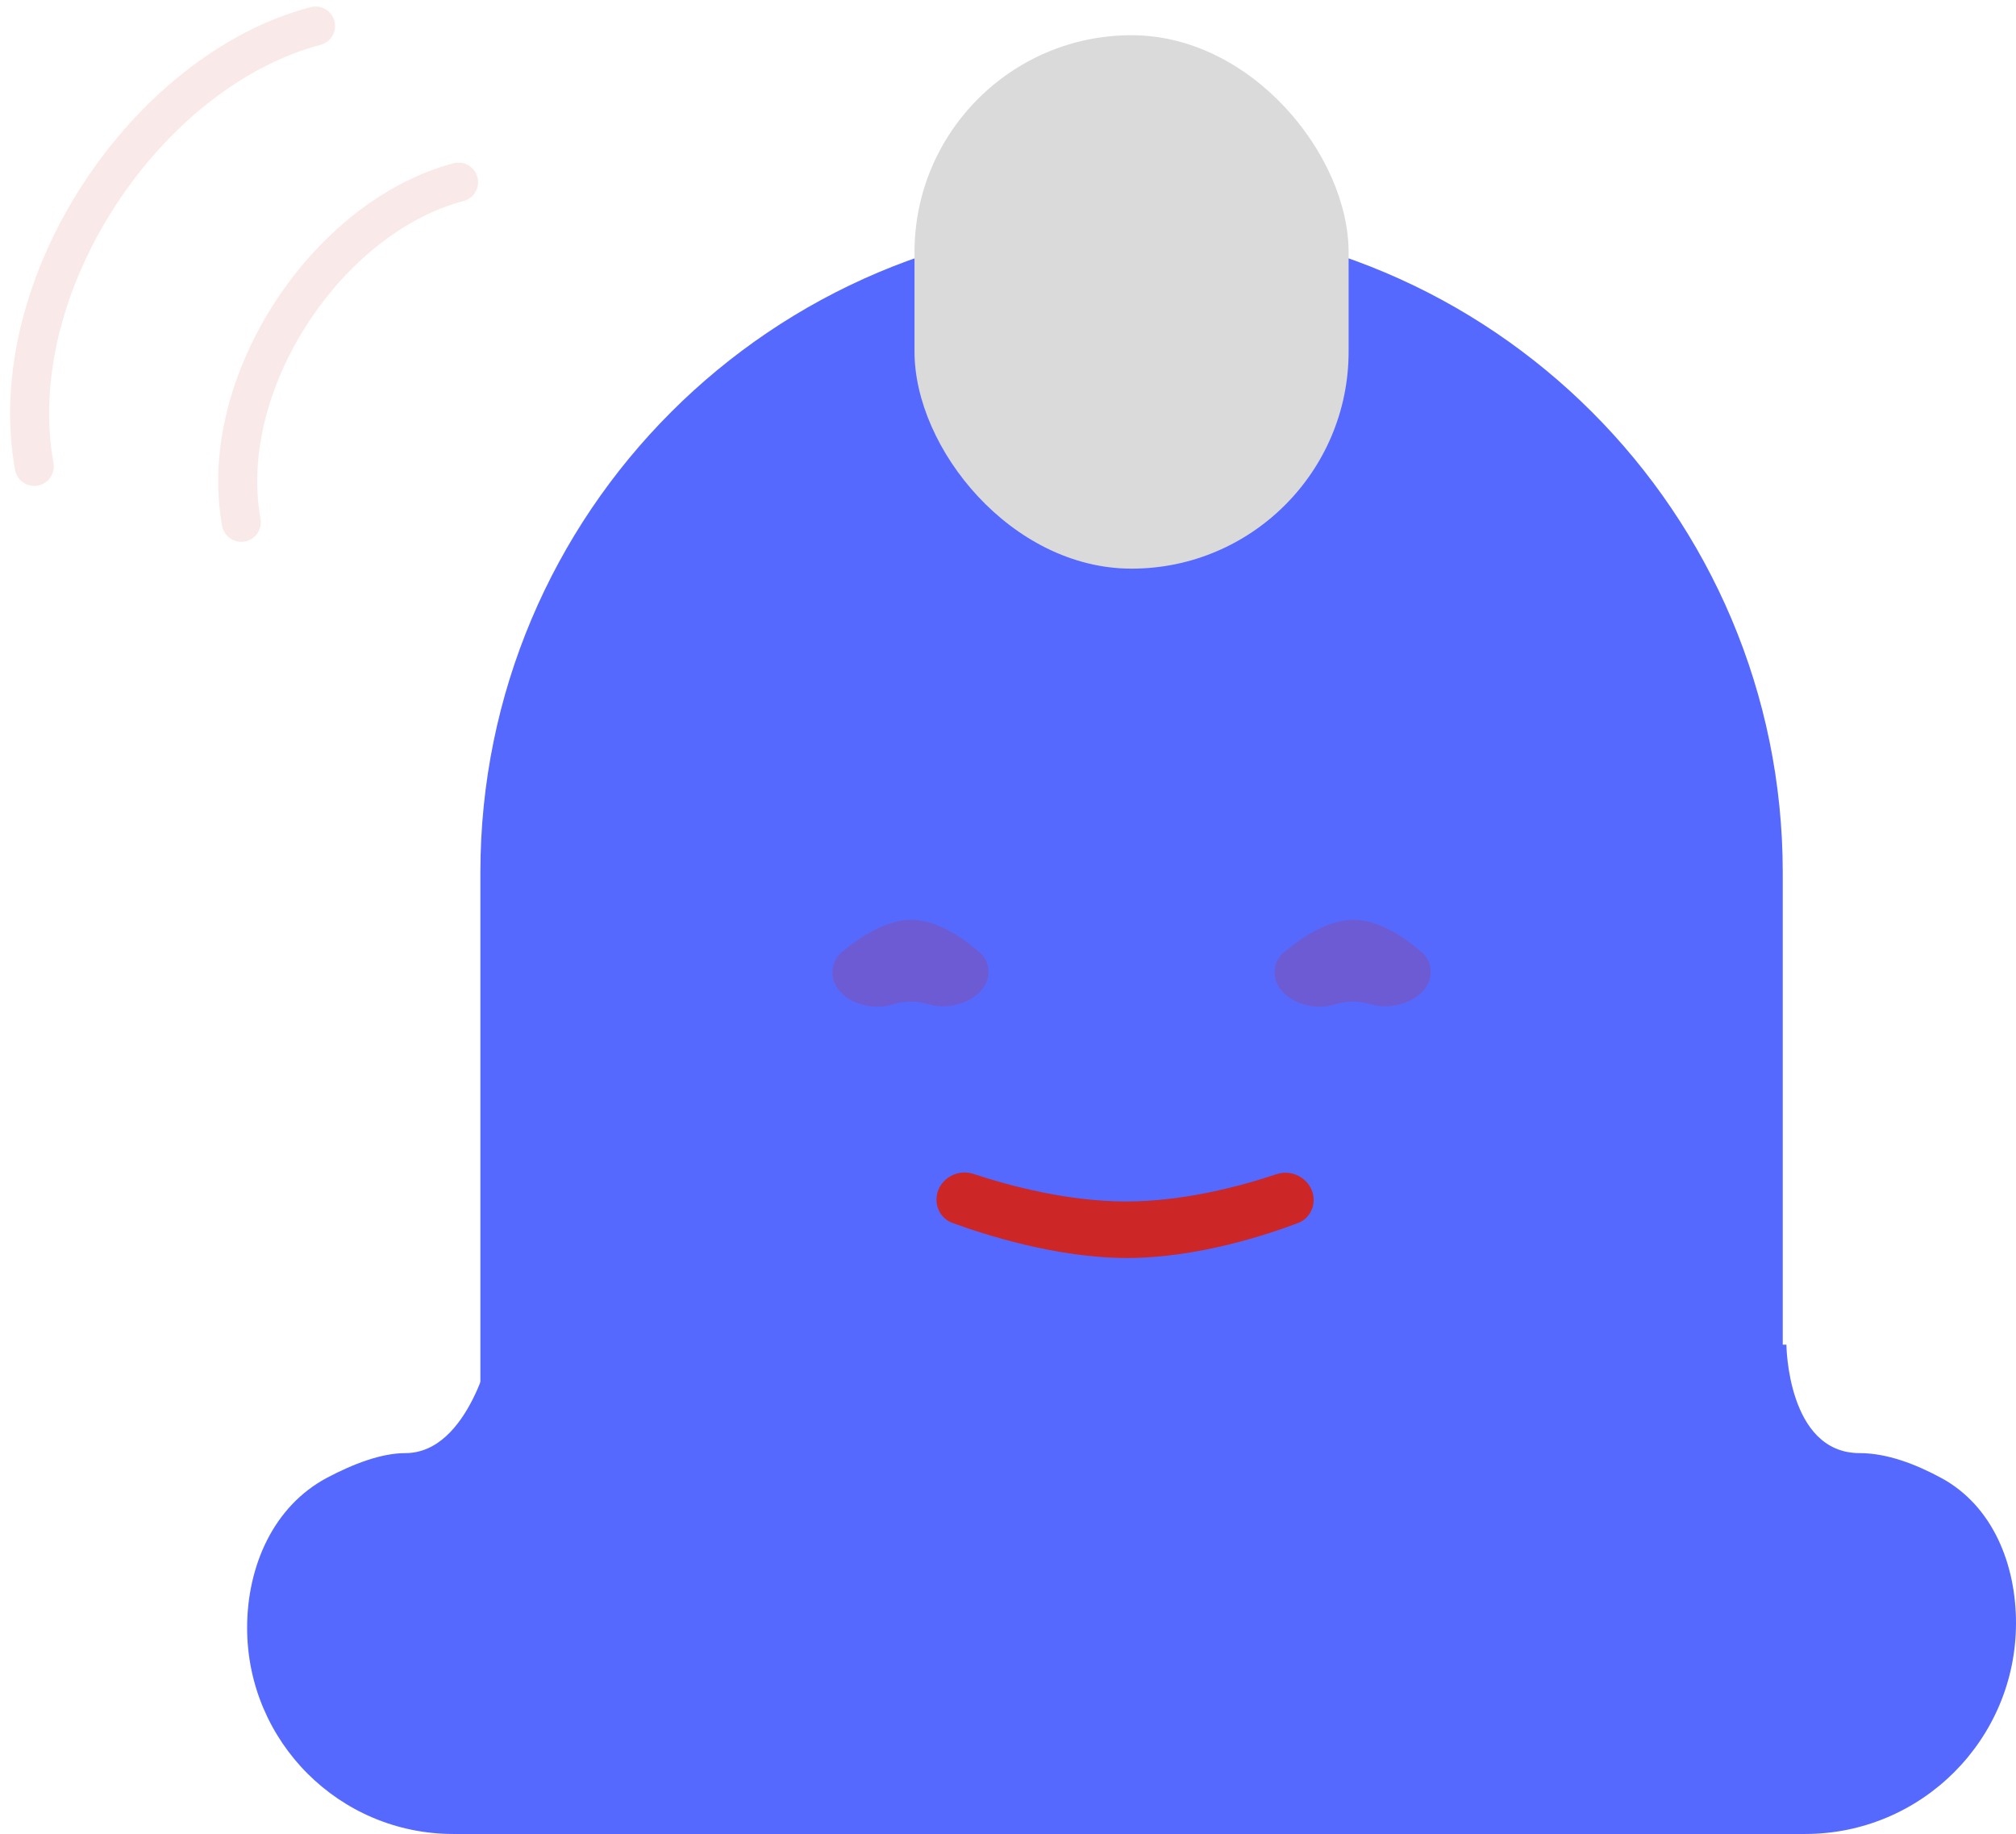 <svg width="155" height="141" viewBox="0 0 155 141" fill="none" xmlns="http://www.w3.org/2000/svg">
<path d="M36.934 67.079C36.934 39.428 59.349 17.013 87 17.013C114.651 17.013 137.066 39.428 137.066 67.079V134.311H36.934V67.079Z" fill="#5669FF"/>
<path fill-rule="evenodd" clip-rule="evenodd" d="M19 125.134C19 120.429 21.005 115.786 25.166 113.59C27.15 112.543 29.312 111.708 31.163 111.708C36.123 111.708 37.834 103.371 37.834 103.371H137.347C137.347 103.371 137.411 111.708 142.982 111.708C145.081 111.708 147.305 112.56 149.261 113.622C153.218 115.77 155 120.266 155 124.769C155 133.725 147.739 140.986 138.783 140.986H34.852C26.097 140.986 19 133.889 19 125.134Z" fill="#5669FF"/>
<rect x="70.311" y="2.708" width="33.377" height="41.007" rx="16.689" fill="#DADADA"/>
<path fill-rule="evenodd" clip-rule="evenodd" d="M72 92.22C72 93.017 72.475 93.735 73.223 94.01C75.632 94.895 81.227 96.708 86.65 96.708C92.059 96.708 97.469 94.905 99.803 94.017C100.537 93.738 101 93.028 101 92.243V92.243C101 90.807 99.508 89.808 98.146 90.264C95.398 91.185 91.016 92.362 86.577 92.362C82.102 92.362 77.627 91.165 74.839 90.242C73.48 89.792 72 90.789 72 92.22V92.22Z" fill="#CC2626"/>
<path opacity="0.2" fill-rule="evenodd" clip-rule="evenodd" d="M64 74.744C64 74.175 64.222 73.626 64.655 73.256C65.719 72.342 67.923 70.708 70.062 70.708C72.21 70.708 74.358 72.356 75.382 73.267C75.792 73.632 76 74.162 76 74.71V74.71C76 76.661 73.35 77.771 71.478 77.224C71.006 77.085 70.52 77.003 70.032 77.003C69.517 77.003 69.002 77.095 68.502 77.247C66.63 77.817 64 76.702 64 74.744V74.744Z" fill="#CC2626"/>
<path opacity="0.2" fill-rule="evenodd" clip-rule="evenodd" d="M98 74.744C98 74.175 98.222 73.626 98.655 73.256C99.719 72.342 101.923 70.708 104.062 70.708C106.21 70.708 108.358 72.356 109.382 73.267C109.792 73.632 110 74.162 110 74.71V74.71C110 76.661 107.35 77.771 105.478 77.224C105.006 77.085 104.52 77.003 104.032 77.003C103.517 77.003 103.002 77.095 102.503 77.247C100.63 77.817 98 76.702 98 74.744V74.744Z" fill="#CC2626"/>
<path opacity="0.1" d="M18.553 40.153C16.612 29.384 25.201 16.648 35.257 14" stroke="#CC2626" stroke-width="3" stroke-linecap="round" stroke-linejoin="round"/>
<path opacity="0.1" d="M2.634 35.854C0.122 21.914 11.24 5.427 24.257 2" stroke="#CC2626" stroke-width="3" stroke-linecap="round" stroke-linejoin="round"/>
</svg>

